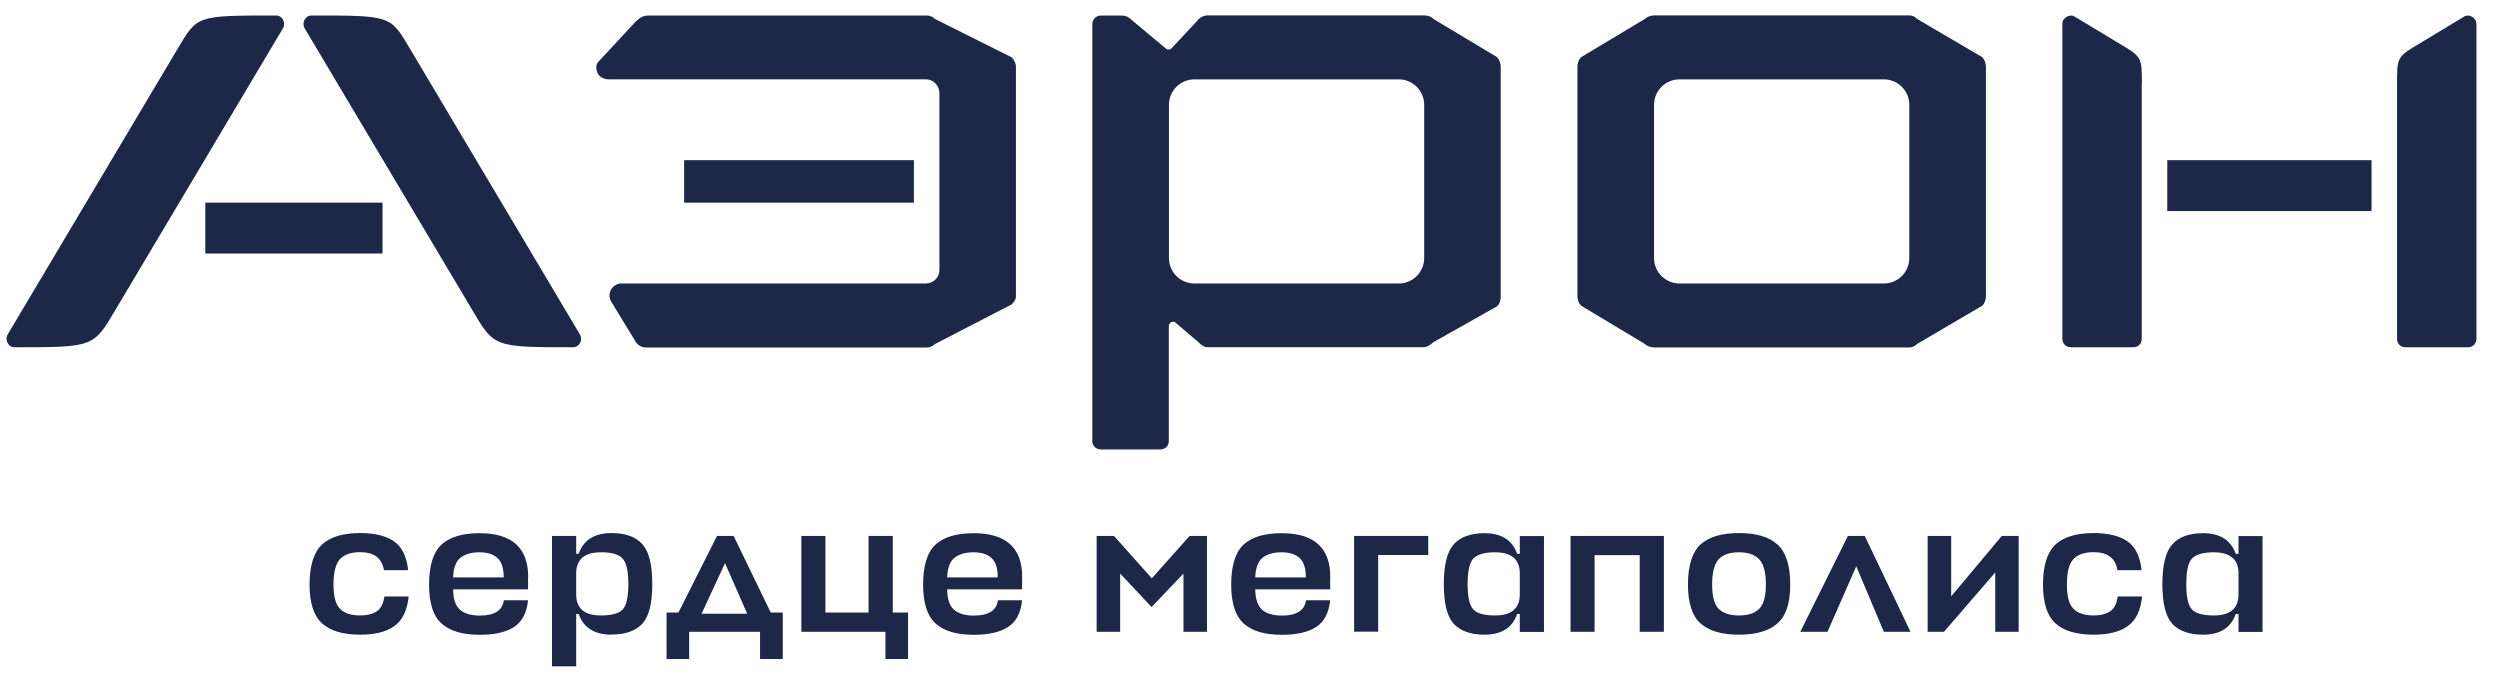 <svg width="154" height="42" viewBox="0 0 154 42" fill="none" xmlns="http://www.w3.org/2000/svg">
<g clip-path="url(#clip0_1298_4054)">
<path d="M62.322 3.533L57.602 1.173C57.465 1.028 57.272 0.955 57.079 0.955H40.05C39.768 0.955 39.526 0.955 39.124 1.366L36.836 3.831C36.675 4.04 36.723 4.346 36.836 4.548C36.965 4.773 37.239 4.886 37.496 4.886H57.038C57.497 4.886 57.868 5.281 57.868 5.74V16.63C57.868 17.09 57.497 17.46 57.038 17.46H38.286C38.028 17.46 37.786 17.597 37.658 17.815C37.521 18.032 37.513 18.306 37.625 18.54L39.124 20.996C39.252 21.246 39.51 21.407 39.784 21.407H57.079C57.272 21.407 57.465 21.327 57.602 21.19L62.322 18.749C62.46 18.604 62.581 18.459 62.581 18.266V4.105C62.581 3.903 62.46 3.678 62.322 3.533Z" fill="#1D2848"/>
<path d="M117.613 15.893C117.613 16.762 116.912 17.463 116.042 17.463H103.46C102.59 17.463 101.889 16.762 101.889 15.893V6.46C101.889 5.59 102.59 4.889 103.46 4.889H116.042C116.912 4.889 117.613 5.59 117.613 6.46V15.893ZM122.116 3.528L118.096 1.168C117.959 1.023 117.814 0.95 117.613 0.95H101.889C101.696 0.95 101.462 1.031 101.317 1.168L97.386 3.528C97.249 3.673 97.169 3.898 97.169 4.1V18.253C97.169 18.446 97.249 18.68 97.386 18.825L101.317 21.185C101.454 21.322 101.688 21.402 101.889 21.402H117.613C117.814 21.402 117.959 21.322 118.096 21.185L122.116 18.825C122.253 18.688 122.333 18.454 122.333 18.253V4.108C122.333 3.906 122.253 3.681 122.116 3.536V3.528Z" fill="#1D2848"/>
<path d="M87.731 15.893C87.731 16.762 87.03 17.463 86.16 17.463H73.578C72.708 17.463 72.007 16.762 72.007 15.893V6.46C72.007 5.59 72.708 4.889 73.578 4.889H86.16C87.03 4.889 87.731 5.59 87.731 6.46V15.893ZM92.234 3.528L88.303 1.168C88.166 1.023 87.973 0.95 87.731 0.95H74.367C74.239 0.95 74.029 1.015 73.892 1.127L72.184 2.956C72.184 2.956 72.112 3.053 71.983 3.053C71.87 3.053 71.806 2.98 71.806 2.98L69.647 1.176C69.51 1.031 69.317 0.958 69.115 0.958H67.81C67.497 0.958 67.287 1.224 67.287 1.482V27.162C67.287 27.444 67.497 27.685 67.81 27.685H71.475C71.757 27.685 71.999 27.492 71.999 27.162V20.081C71.999 20.081 71.999 19.92 72.16 19.84C72.273 19.791 72.386 19.831 72.45 19.904C72.507 19.968 73.828 21.08 73.828 21.08C73.964 21.217 74.158 21.386 74.359 21.386H87.723C87.916 21.386 88.15 21.217 88.295 21.08L92.225 18.865C92.379 18.704 92.443 18.543 92.443 18.237V4.1C92.443 3.906 92.362 3.673 92.225 3.536L92.234 3.528Z" fill="#1D2848"/>
<path d="M56.296 9.867H42.143V12.485H56.296V9.867Z" fill="#1D2848"/>
<path d="M146.087 9.867H133.504V13.001H146.087V9.867Z" fill="#1D2848"/>
<path d="M23.562 12.482H12.648V15.616H23.562V12.482Z" fill="#1D2848"/>
<path d="M25.244 2.985C24.035 0.955 24.116 0.955 19.178 0.955C18.808 0.955 18.566 1.398 18.767 1.744C19.025 2.179 29.038 19.007 29.038 19.007C30.447 21.391 30.367 21.391 35.312 21.391C35.683 21.391 35.925 20.94 35.723 20.602C35.466 20.167 25.244 2.985 25.244 2.985Z" fill="#1D2848"/>
<path d="M10.953 2.985C12.161 0.955 12.081 0.955 17.019 0.955C17.389 0.955 17.631 1.398 17.429 1.744C17.172 2.179 7.159 19.007 7.159 19.007C5.749 21.391 5.83 21.391 0.884 21.391C0.514 21.391 0.272 20.94 0.473 20.602C0.731 20.167 10.953 2.985 10.953 2.985Z" fill="#1D2848"/>
<path d="M147.658 5.144C147.658 3.694 147.658 3.517 148.681 2.897C149.293 2.526 149.938 2.148 151.806 1.012C152.08 0.843 152.548 1.084 152.548 1.471V20.868C152.548 21.15 152.338 21.392 152.024 21.392H148.182C147.892 21.392 147.658 21.198 147.658 20.868V5.144Z" fill="#1D2848"/>
<path d="M131.938 5.144C131.938 3.694 131.938 3.517 130.907 2.897C130.295 2.526 129.651 2.148 127.782 1.012C127.508 0.843 127.041 1.084 127.041 1.471V20.868C127.041 21.15 127.25 21.392 127.565 21.392H131.407C131.697 21.392 131.931 21.198 131.931 20.868V5.144" fill="#1D2848"/>
<path d="M136.368 37.912C137.383 37.912 137.891 37.477 137.891 36.615V35.245C137.858 34.432 137.351 34.021 136.368 34.021C135.723 34.021 135.281 34.15 135.031 34.4C134.789 34.649 134.676 35.181 134.676 35.978C134.676 36.776 134.789 37.3 135.031 37.549C135.264 37.791 135.716 37.912 136.368 37.912ZM137.891 38.919V37.823H137.721C137.423 38.669 136.755 39.096 135.716 39.096C134.854 39.096 134.225 38.87 133.814 38.427C133.404 37.976 133.202 37.163 133.202 35.986C133.202 34.81 133.404 33.989 133.814 33.53C134.225 33.071 134.854 32.845 135.716 32.845C136.755 32.845 137.423 33.272 137.721 34.118H137.891V33.022H139.372V38.927H137.891V38.919ZM130.463 36.744H131.954C131.865 37.597 131.575 38.202 131.076 38.564C130.584 38.919 129.883 39.096 128.973 39.096C127.91 39.096 127.121 38.862 126.613 38.395C126.106 37.936 125.848 37.138 125.848 36.003C125.848 34.867 126.106 34.021 126.613 33.546C127.129 33.071 127.918 32.837 128.973 32.837C129.876 32.837 130.576 33.014 131.059 33.352C131.551 33.699 131.833 34.295 131.921 35.125H130.431C130.319 34.383 129.827 34.013 128.965 34.013C128.409 34.013 127.99 34.158 127.725 34.44C127.451 34.73 127.322 35.245 127.322 36.003C127.322 36.76 127.451 37.227 127.725 37.501C127.99 37.775 128.402 37.912 128.965 37.912C129.4 37.912 129.739 37.823 129.988 37.654C130.246 37.477 130.399 37.171 130.447 36.744H130.463ZM124.358 38.919H122.907V35.261L119.75 38.919H118.743V33.014H120.193V36.736L123.31 33.014H124.35V38.919H124.358ZM114.869 33.014L117.688 38.919H116.045L114.345 34.883L112.573 38.919H110.898L113.83 33.014H114.869ZM107.119 32.837C108.191 32.837 108.98 33.071 109.496 33.546C110.02 34.021 110.277 34.834 110.277 36.003C110.277 37.171 110.02 37.936 109.496 38.395C108.988 38.862 108.191 39.096 107.119 39.096C106.048 39.096 105.267 38.862 104.743 38.395C104.236 37.936 103.978 37.138 103.978 36.003C103.978 34.867 104.236 34.021 104.743 33.546C105.267 33.071 106.056 32.837 107.119 32.837ZM105.871 37.501C106.137 37.775 106.556 37.912 107.119 37.912C107.684 37.912 108.102 37.775 108.368 37.501C108.642 37.227 108.779 36.728 108.779 36.003C108.779 35.278 108.642 34.738 108.368 34.456C108.102 34.166 107.684 34.021 107.119 34.021C106.556 34.021 106.137 34.166 105.871 34.448C105.605 34.738 105.468 35.253 105.468 36.011C105.468 36.768 105.605 37.235 105.871 37.509V37.501ZM96.745 38.919V33.014H102.496V38.919H101.006V34.198H98.226V38.919H96.736H96.745ZM92.097 37.912C93.112 37.912 93.619 37.477 93.619 36.615V35.245C93.587 34.432 93.079 34.021 92.097 34.021C91.452 34.021 91.009 34.15 90.76 34.4C90.526 34.649 90.405 35.181 90.405 35.978C90.405 36.776 90.526 37.3 90.76 37.549C90.993 37.791 91.444 37.912 92.097 37.912ZM93.619 38.919V37.823H93.458C93.16 38.669 92.491 39.096 91.452 39.096C90.598 39.096 89.962 38.87 89.551 38.427C89.14 37.976 88.939 37.163 88.939 35.986C88.939 34.81 89.14 33.989 89.551 33.53C89.962 33.071 90.598 32.845 91.452 32.845C92.491 32.845 93.16 33.272 93.458 34.118H93.619V33.022H95.109V38.927H93.619V38.919ZM83.413 38.919V33.014H87.98V34.19H84.895V38.91H83.405L83.413 38.919ZM77.324 35.519V35.568H80.441C80.441 35.004 80.312 34.601 80.054 34.375C79.804 34.142 79.434 34.021 78.943 34.021C78.451 34.021 78.065 34.134 77.783 34.351C77.509 34.561 77.356 34.955 77.324 35.519ZM81.939 35.544V36.301H77.324C77.331 36.913 77.476 37.324 77.75 37.565C78.025 37.799 78.435 37.92 78.975 37.92C79.869 37.92 80.36 37.605 80.449 36.977H81.939C81.858 37.751 81.576 38.298 81.077 38.62C80.586 38.943 79.885 39.104 78.966 39.104C77.904 39.104 77.114 38.87 76.607 38.403C76.099 37.944 75.841 37.146 75.841 36.011C75.841 34.875 76.091 34.029 76.598 33.554C77.106 33.078 77.895 32.845 78.959 32.845C80.948 32.845 81.947 33.747 81.947 35.551L81.939 35.544ZM70.936 37.388L69.002 35.334V38.919H67.553V33.014H68.624L70.952 35.624L73.28 33.014H74.351V38.919H72.901V35.334L70.944 37.388H70.936ZM58.345 35.519V35.568H61.462C61.462 35.004 61.334 34.601 61.076 34.375C60.826 34.142 60.456 34.021 59.965 34.021C59.473 34.021 59.087 34.134 58.805 34.351C58.531 34.561 58.378 34.955 58.345 35.519ZM62.961 35.544V36.301H58.345C58.353 36.913 58.498 37.324 58.772 37.565C59.046 37.799 59.457 37.92 59.997 37.92C60.891 37.92 61.39 37.605 61.471 36.977H62.961C62.88 37.751 62.599 38.298 62.099 38.62C61.608 38.943 60.907 39.104 59.989 39.104C58.925 39.104 58.136 38.87 57.629 38.403C57.121 37.944 56.863 37.146 56.863 36.011C56.863 34.875 57.113 34.029 57.62 33.554C58.136 33.078 58.917 32.845 59.981 32.845C61.97 32.845 62.969 33.747 62.969 35.551L62.961 35.544ZM50.846 33.014V37.734H53.504V33.014H54.995V37.734H55.937V40.594H54.543V38.919H49.364V33.014H50.854H50.846ZM44.66 34.69L43.218 37.807H46.029L44.66 34.69ZM45.191 33.014L47.479 37.734H48.22V40.594H46.819V38.919H42.453V40.594H41.059V37.734H41.792L44.168 33.014H45.199H45.191ZM37.015 34.021C36.033 34.021 35.525 34.432 35.493 35.245V36.615C35.493 37.477 36 37.912 37.015 37.912C37.668 37.912 38.111 37.791 38.352 37.549C38.586 37.307 38.707 36.784 38.707 35.978C38.707 35.173 38.586 34.649 38.344 34.4C38.111 34.142 37.668 34.021 37.023 34.021H37.015ZM37.668 39.096C36.621 39.096 35.944 38.669 35.646 37.823H35.493V41.045H34.003V33.014H35.493V34.11H35.646C35.944 33.264 36.621 32.837 37.668 32.837C38.522 32.837 39.158 33.062 39.569 33.522C39.98 33.981 40.181 34.794 40.181 35.978C40.181 37.163 39.98 37.968 39.569 38.419C39.158 38.862 38.53 39.088 37.668 39.088V39.096ZM27.913 35.519V35.568H31.03C31.03 35.004 30.901 34.601 30.644 34.375C30.394 34.142 30.023 34.021 29.532 34.021C29.041 34.021 28.654 34.134 28.372 34.351C28.098 34.561 27.945 34.955 27.913 35.519ZM32.529 35.544V36.301H27.913C27.913 36.913 28.066 37.324 28.34 37.565C28.614 37.799 29.025 37.92 29.564 37.92C30.458 37.92 30.95 37.605 31.038 36.977H32.529C32.448 37.751 32.158 38.298 31.667 38.62C31.175 38.943 30.474 39.104 29.556 39.104C28.493 39.104 27.703 38.87 27.196 38.403C26.68 37.944 26.431 37.146 26.431 36.011C26.431 34.875 26.68 34.029 27.188 33.554C27.703 33.078 28.485 32.845 29.548 32.845C31.538 32.845 32.537 33.747 32.537 35.551L32.529 35.544ZM23.684 36.744H25.174C25.086 37.597 24.796 38.202 24.296 38.564C23.805 38.919 23.104 39.096 22.194 39.096C21.131 39.096 20.341 38.862 19.834 38.395C19.326 37.936 19.068 37.138 19.068 36.003C19.068 34.867 19.326 34.021 19.834 33.546C20.341 33.071 21.131 32.837 22.194 32.837C23.096 32.837 23.797 33.014 24.28 33.352C24.771 33.699 25.053 34.295 25.142 35.125H23.652C23.531 34.383 23.048 34.013 22.186 34.013C21.63 34.013 21.211 34.158 20.945 34.44C20.679 34.73 20.543 35.245 20.543 36.003C20.543 36.76 20.679 37.227 20.945 37.501C21.211 37.775 21.63 37.912 22.186 37.912C22.621 37.912 22.959 37.823 23.217 37.654C23.466 37.477 23.62 37.171 23.676 36.744H23.684Z" fill="#1D2848"/>
</g>
<defs>
<clipPath id="clip0_1298_4054">
<rect width="152.614" height="40.099" fill="white" transform="translate(0.4 0.95)"/>
</clipPath>
</defs>
</svg>
